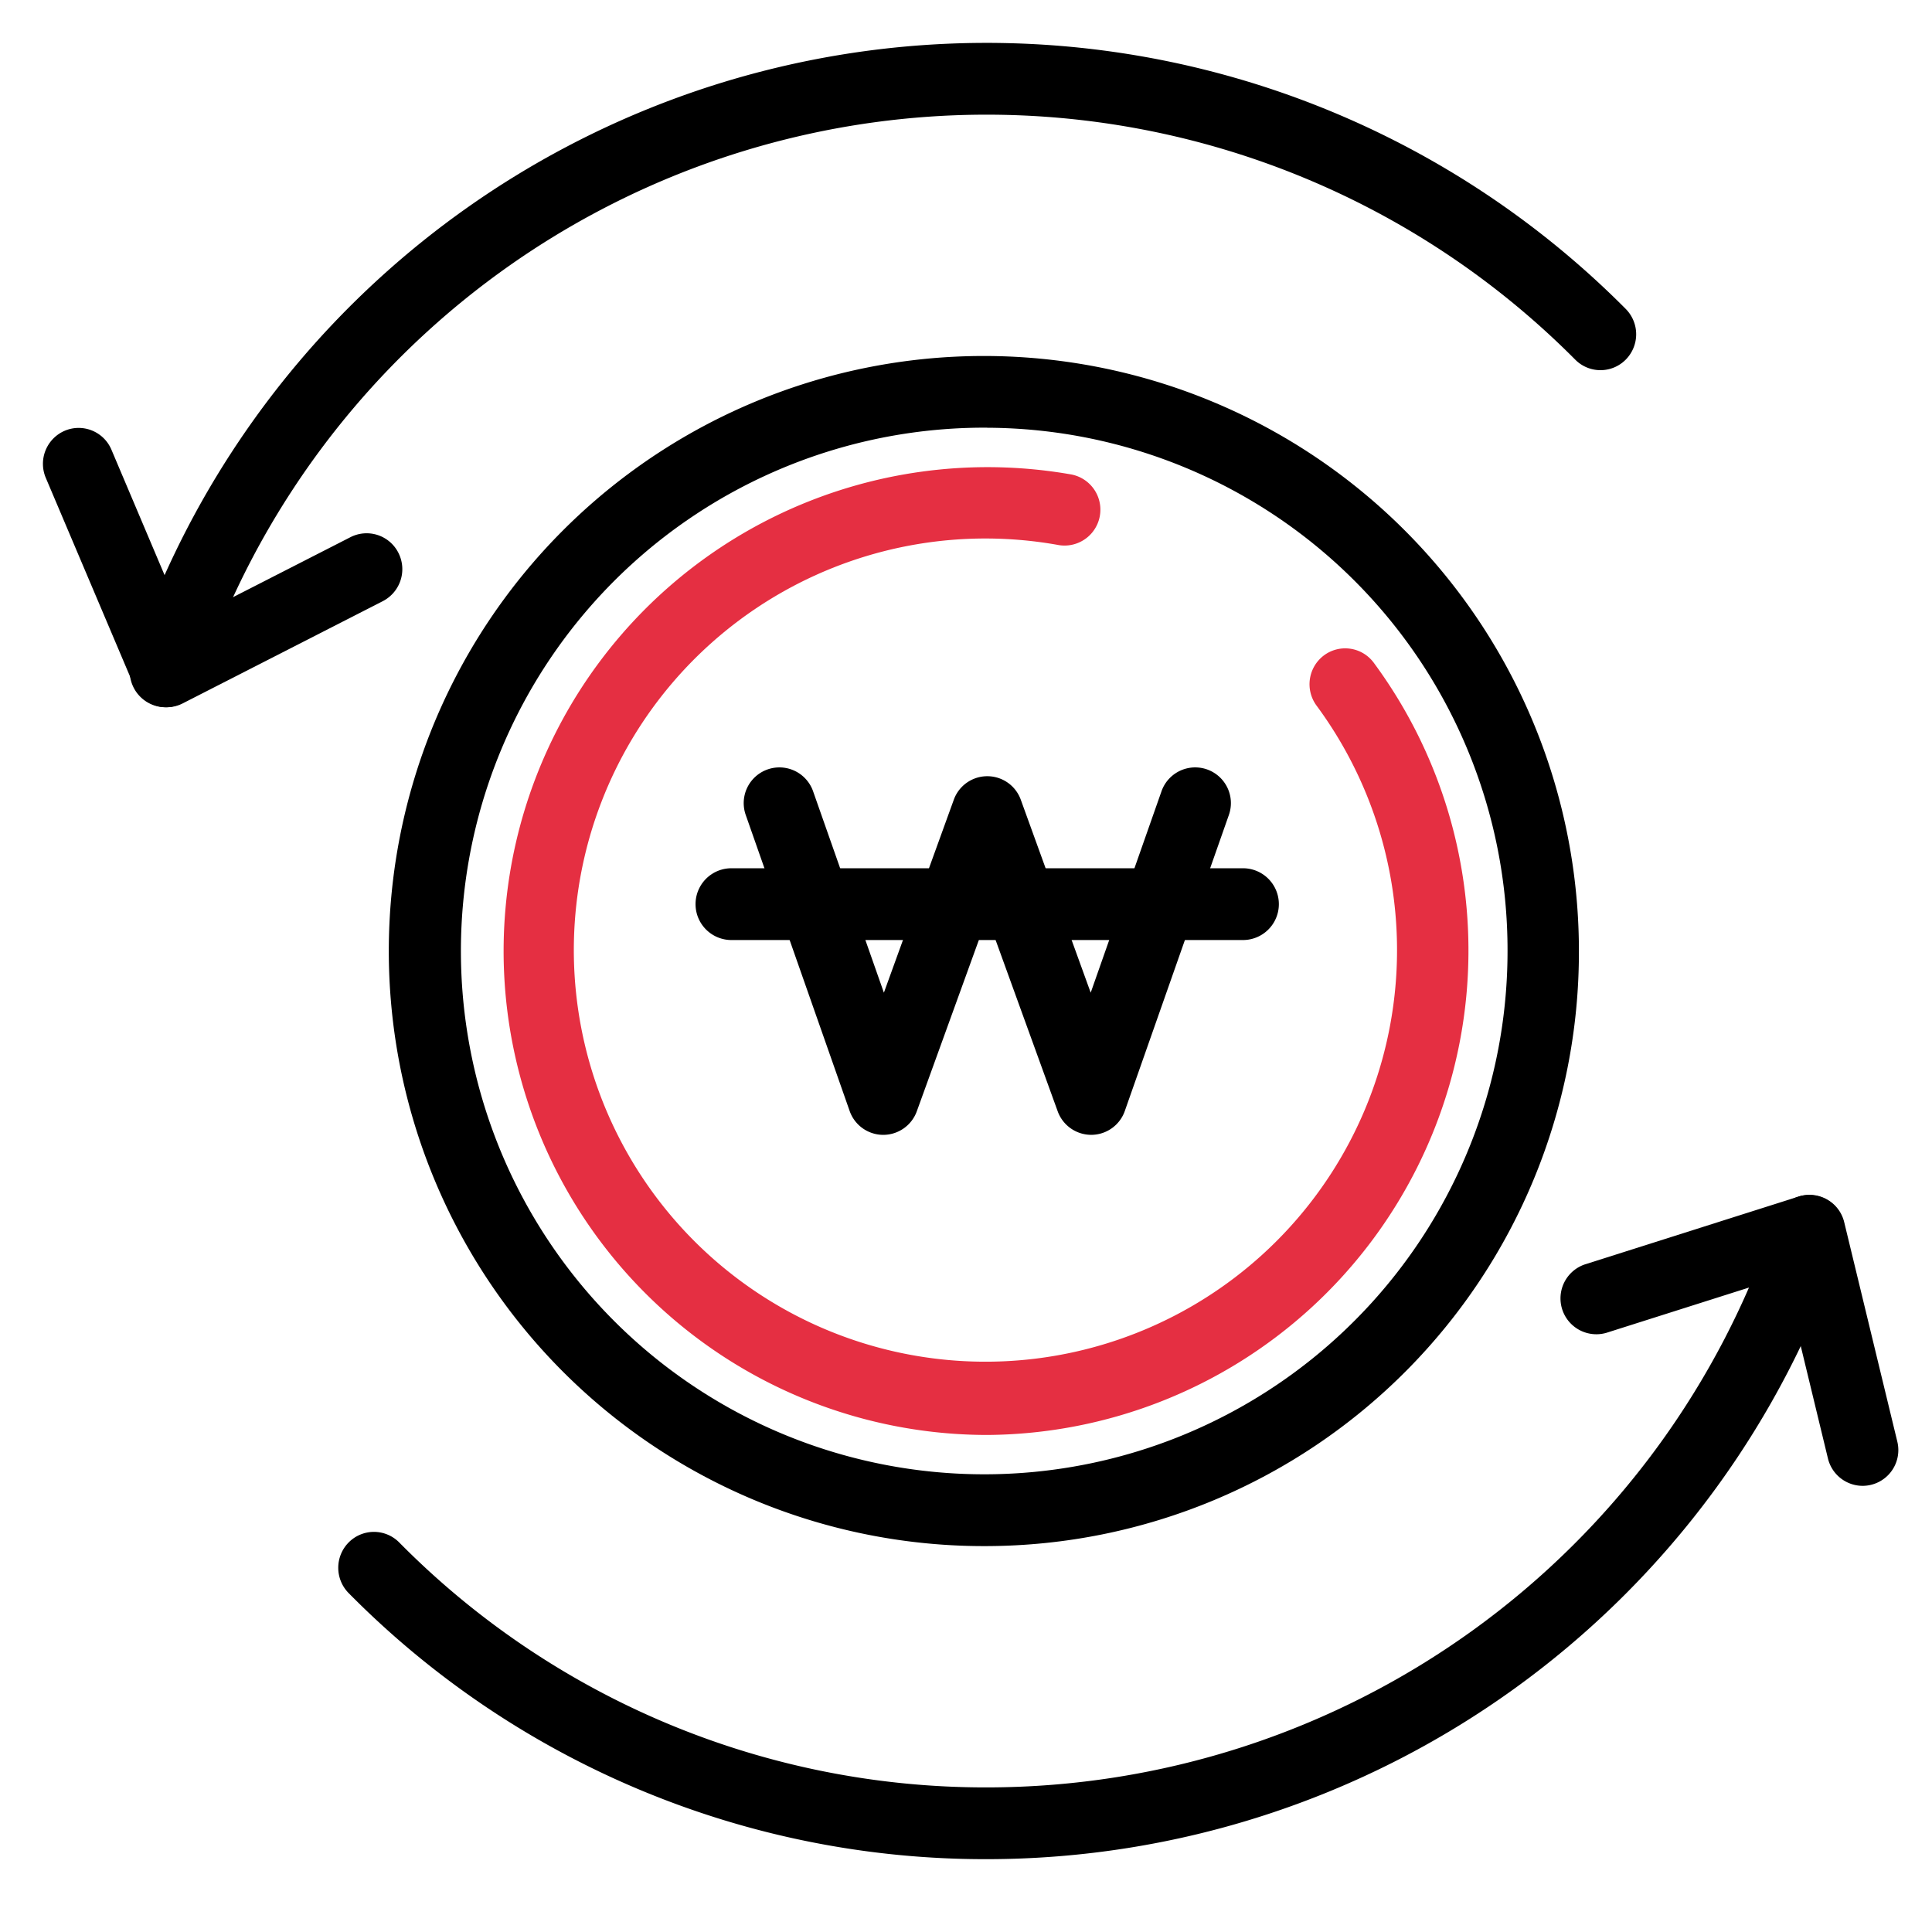 <svg xmlns="http://www.w3.org/2000/svg" xmlns:xlink="http://www.w3.org/1999/xlink" width="90" height="90" viewBox="0 0 90 90">
  <defs>
    <clipPath id="clip-path">
      <rect id="사각형_770" data-name="사각형 770" width="86.429" height="84.608" fill="none"/>
    </clipPath>
  </defs>
  <g id="그룹_1427" data-name="그룹 1427" transform="translate(-597 -4321)">
    <rect id="사각형_769" data-name="사각형 769" width="90" height="90" transform="translate(597 4321)" fill="none"/>
    <g id="그룹_1371" data-name="그룹 1371" transform="translate(599 4323)">
      <g id="그룹_1370" data-name="그룹 1370" transform="translate(0 0)" clip-path="url(#clip-path)">
        <path id="패스_1025" data-name="패스 1025" d="M40.567,66.921A27.72,27.72,0,1,1,68.131,39.2,27.672,27.672,0,0,1,40.567,66.921m0-52.1A24.378,24.378,0,1,0,64.806,39.2,24.336,24.336,0,0,0,40.567,14.824" transform="translate(3.421 3.102)"/>
        <path id="패스_1026" data-name="패스 1026" d="M39.5,60.642A22.542,22.542,0,1,1,43.421,15.9a1.671,1.671,0,0,1-.577,3.291,19.174,19.174,0,1,0,11.993,7.475,1.679,1.679,0,0,1,.344-2.339,1.657,1.657,0,0,1,2.325.347A22.57,22.57,0,0,1,39.5,60.642" transform="translate(4.493 4.204)" fill="#e52f42"/>
        <path id="패스_1027" data-name="패스 1027" d="M42.032,43.687a1.662,1.662,0,0,1-1.561-1.1l-3.281-9.052L33.91,42.588a1.665,1.665,0,0,1-1.562,1.1H32.34a1.661,1.661,0,0,1-1.56-1.114L25.942,28.791a1.663,1.663,0,1,1,3.134-1.114l3.3,9.388,3.255-8.984a1.659,1.659,0,0,1,3.124,0l3.255,8.984,3.3-9.388a1.663,1.663,0,1,1,3.135,1.114L43.6,42.573a1.66,1.66,0,0,1-1.559,1.114Z" transform="translate(6.799 7.178)"/>
        <path id="패스_1028" data-name="패스 1028" d="M49.618,33.611H25.707a1.672,1.672,0,0,1,0-3.343H49.618a1.672,1.672,0,0,1,0,3.343" transform="translate(6.325 8.179)"/>
        <path id="패스_1029" data-name="패스 1029" d="M4.865,30.947a1.629,1.629,0,0,1-.533-.089A1.674,1.674,0,0,1,3.29,28.739a41.964,41.964,0,0,1,69.6-16.348,1.678,1.678,0,0,1,0,2.364,1.655,1.655,0,0,1-2.351,0,38.649,38.649,0,0,0-64.1,15.056,1.662,1.662,0,0,1-1.574,1.136" transform="translate(0.842 -0.001)"/>
        <path id="패스_1030" data-name="패스 1030" d="M41.123,73.192A41.668,41.668,0,0,1,11.379,60.8a1.678,1.678,0,0,1,0-2.364,1.655,1.655,0,0,1,2.351,0A38.374,38.374,0,0,0,41.123,69.849,38.739,38.739,0,0,0,77.83,43.381a1.663,1.663,0,1,1,3.149,1.071,42.063,42.063,0,0,1-39.855,28.74" transform="translate(2.865 11.415)"/>
        <path id="패스_1031" data-name="패스 1031" d="M70.049,55.8a1.666,1.666,0,0,1-1.614-1.277l-2.05-8.476-8.273,2.626a1.671,1.671,0,0,1-1-3.188l9.968-3.164a1.661,1.661,0,0,1,2.114,1.2l2.472,10.214A1.665,1.665,0,0,1,70.049,55.8" transform="translate(14.717 11.416)"/>
        <path id="패스_1032" data-name="패스 1032" d="M5.762,27.132a1.656,1.656,0,0,1-1.528-1.016l-4.1-9.669a1.675,1.675,0,0,1,.878-2.194,1.657,1.657,0,0,1,2.18.883l3.4,8.024,7.735-3.952a1.657,1.657,0,0,1,2.234.734,1.676,1.676,0,0,1-.729,2.247L6.515,26.95a1.653,1.653,0,0,1-.753.182" transform="translate(0 3.815)"/>
      </g>
    </g>
  </g>
</svg>
